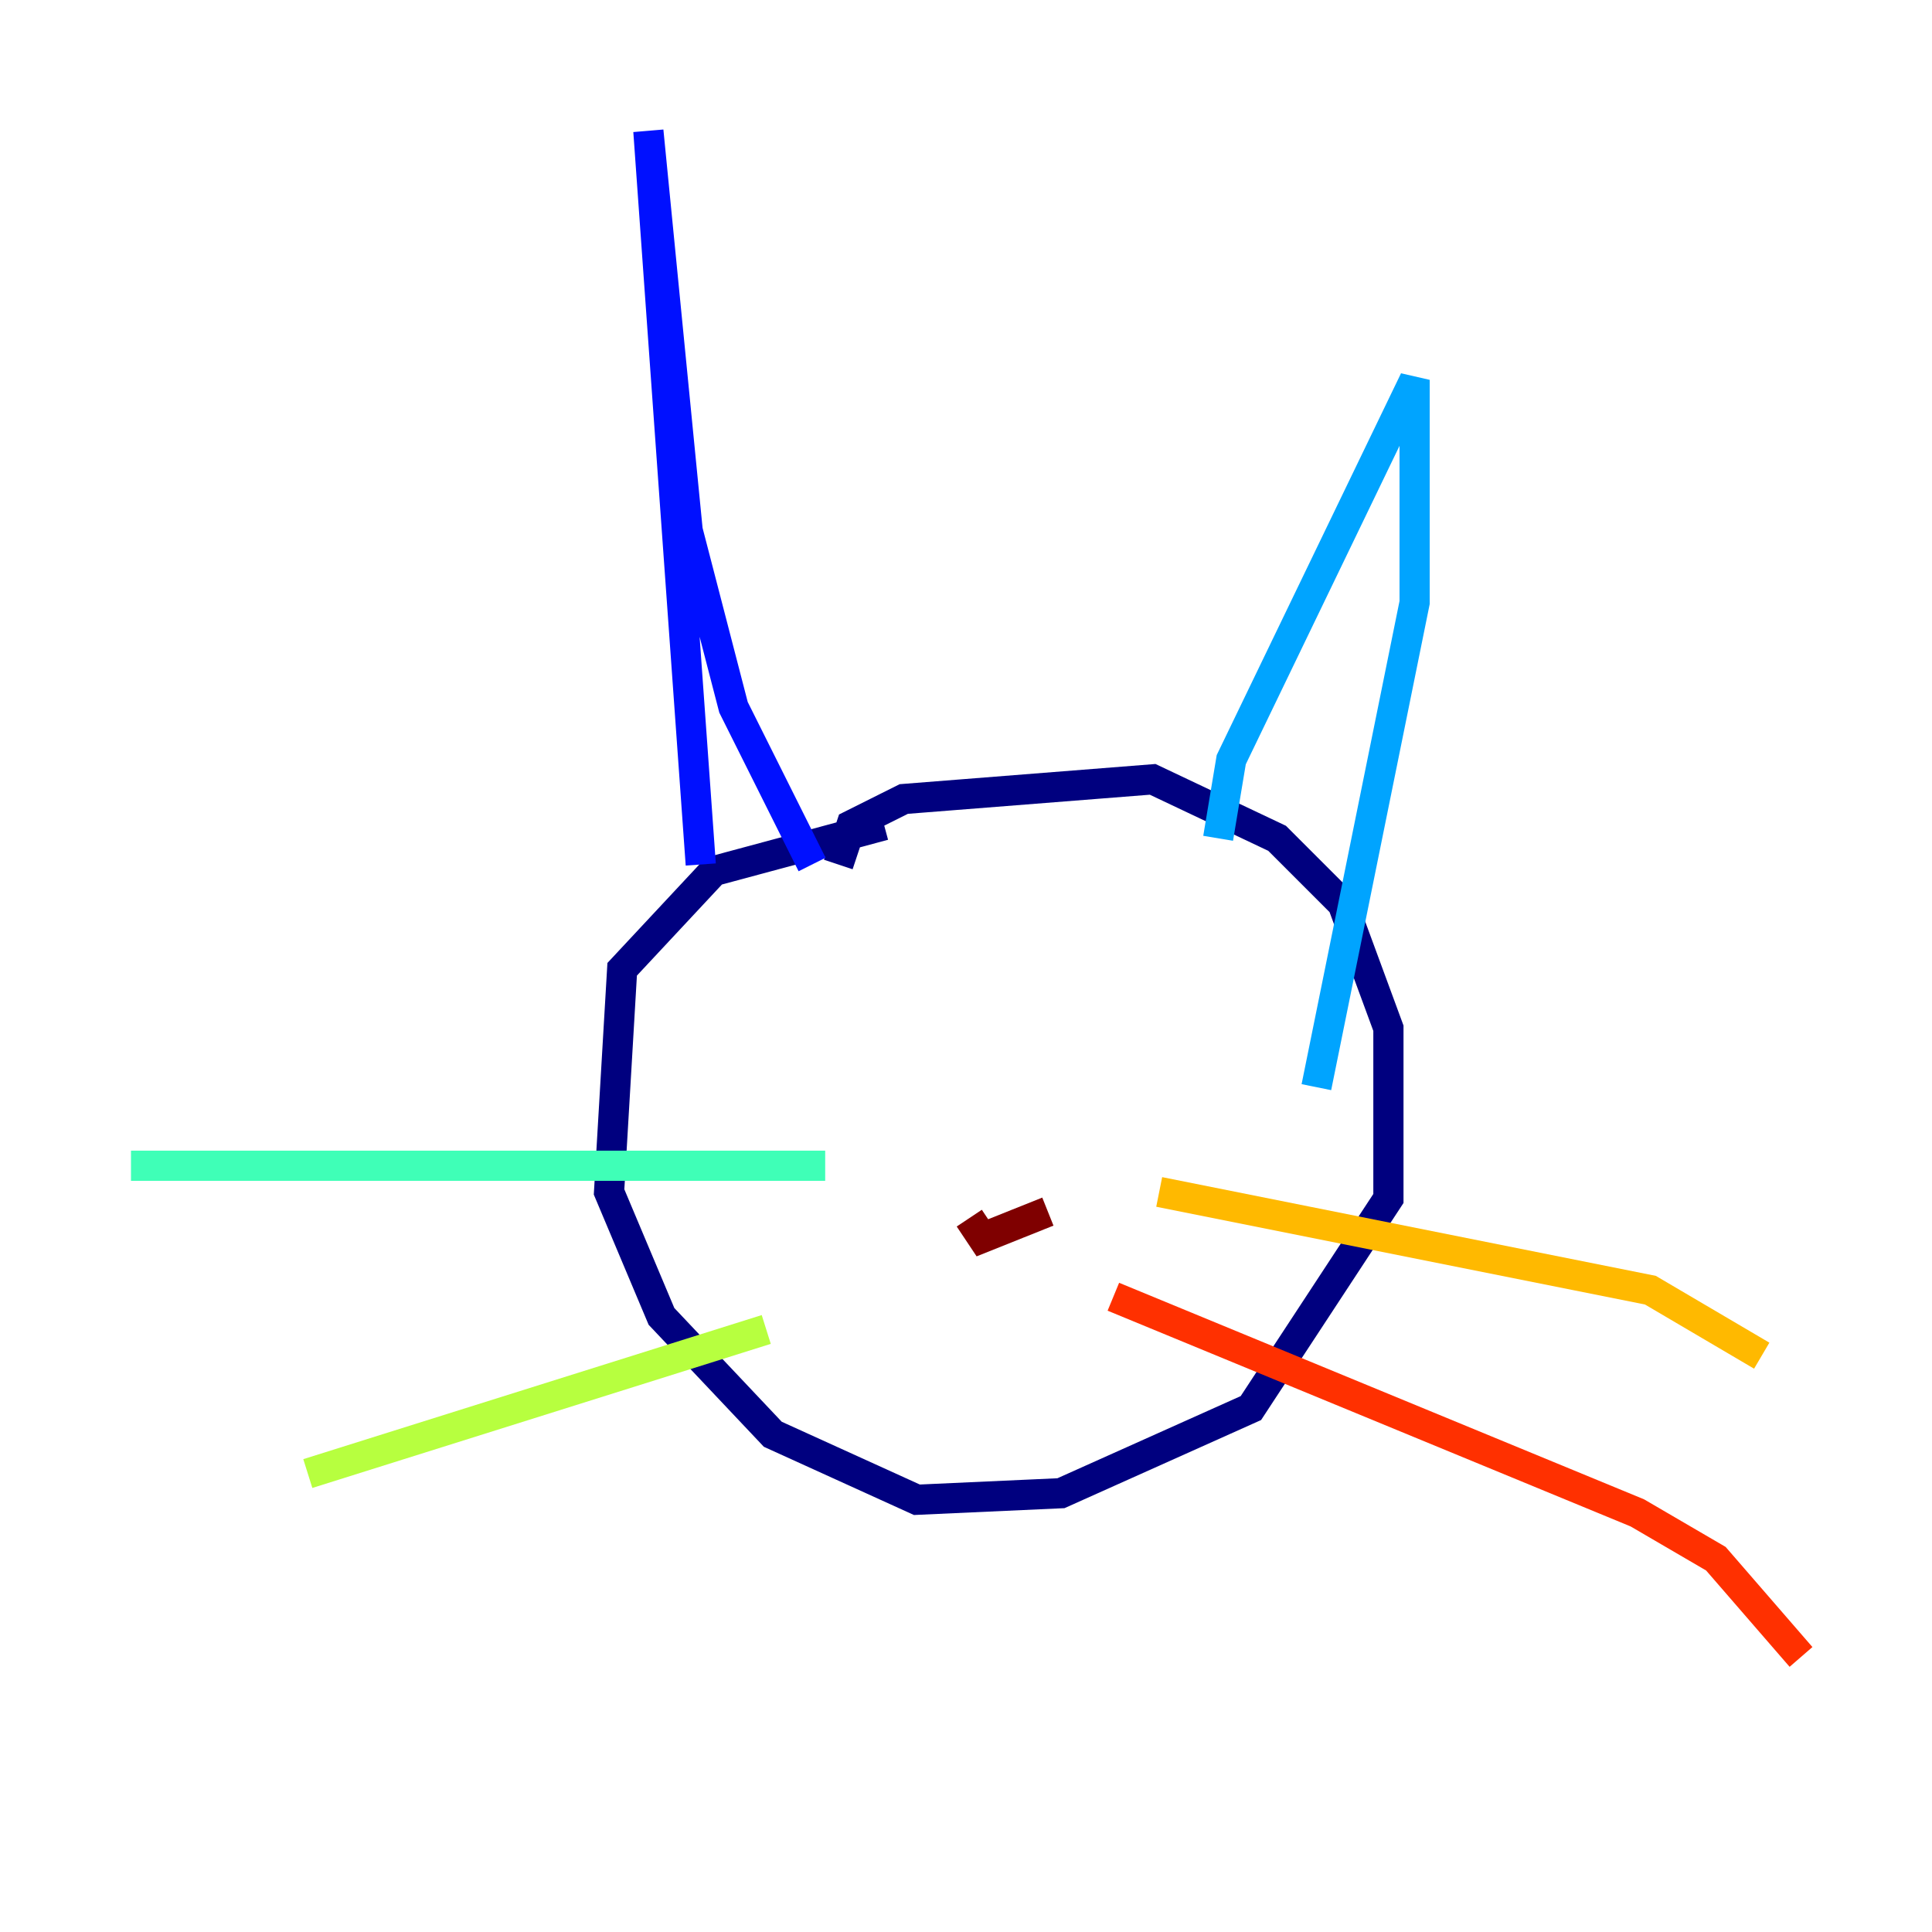 <?xml version="1.0" encoding="utf-8" ?>
<svg baseProfile="tiny" height="128" version="1.2" viewBox="0,0,128,128" width="128" xmlns="http://www.w3.org/2000/svg" xmlns:ev="http://www.w3.org/2001/xml-events" xmlns:xlink="http://www.w3.org/1999/xlink"><defs /><polyline fill="none" points="55.539,57.275 56.407,54.671 59.878,52.936 76.366,51.634 84.61,55.539 88.949,59.878 91.986,68.122 91.986,79.403 82.875,93.288 70.291,98.929 60.746,99.363 51.2,95.024 43.824,87.214 40.352,78.969 41.22,64.217 47.295,57.709 58.576,54.671" stroke="#00007f" stroke-width="2" /><polyline fill="none" points="53.803,57.275 48.597,46.861 45.559,35.146 42.956,8.678 46.427,57.275" stroke="#0010ff" stroke-width="2" /><polyline fill="none" points="80.705,55.539 81.573,50.332 93.722,25.166 93.722,39.919 87.214,72.027" stroke="#00a4ff" stroke-width="2" /><polyline fill="none" points="54.671,77.234 8.678,77.234" stroke="#3fffb7" stroke-width="2" /><polyline fill="none" points="50.766,88.081 20.393,97.627" stroke="#b7ff3f" stroke-width="2" /><polyline fill="none" points="76.8,78.969 109.342,85.478 116.719,89.817" stroke="#ffb900" stroke-width="2" /><polyline fill="none" points="73.763,85.912 108.475,100.231 113.681,103.268 119.322,109.776" stroke="#ff3000" stroke-width="2" /><polyline fill="none" points="69.424,80.271 65.085,82.007 64.217,80.705" stroke="#7f0000" stroke-width="2" /></svg>
